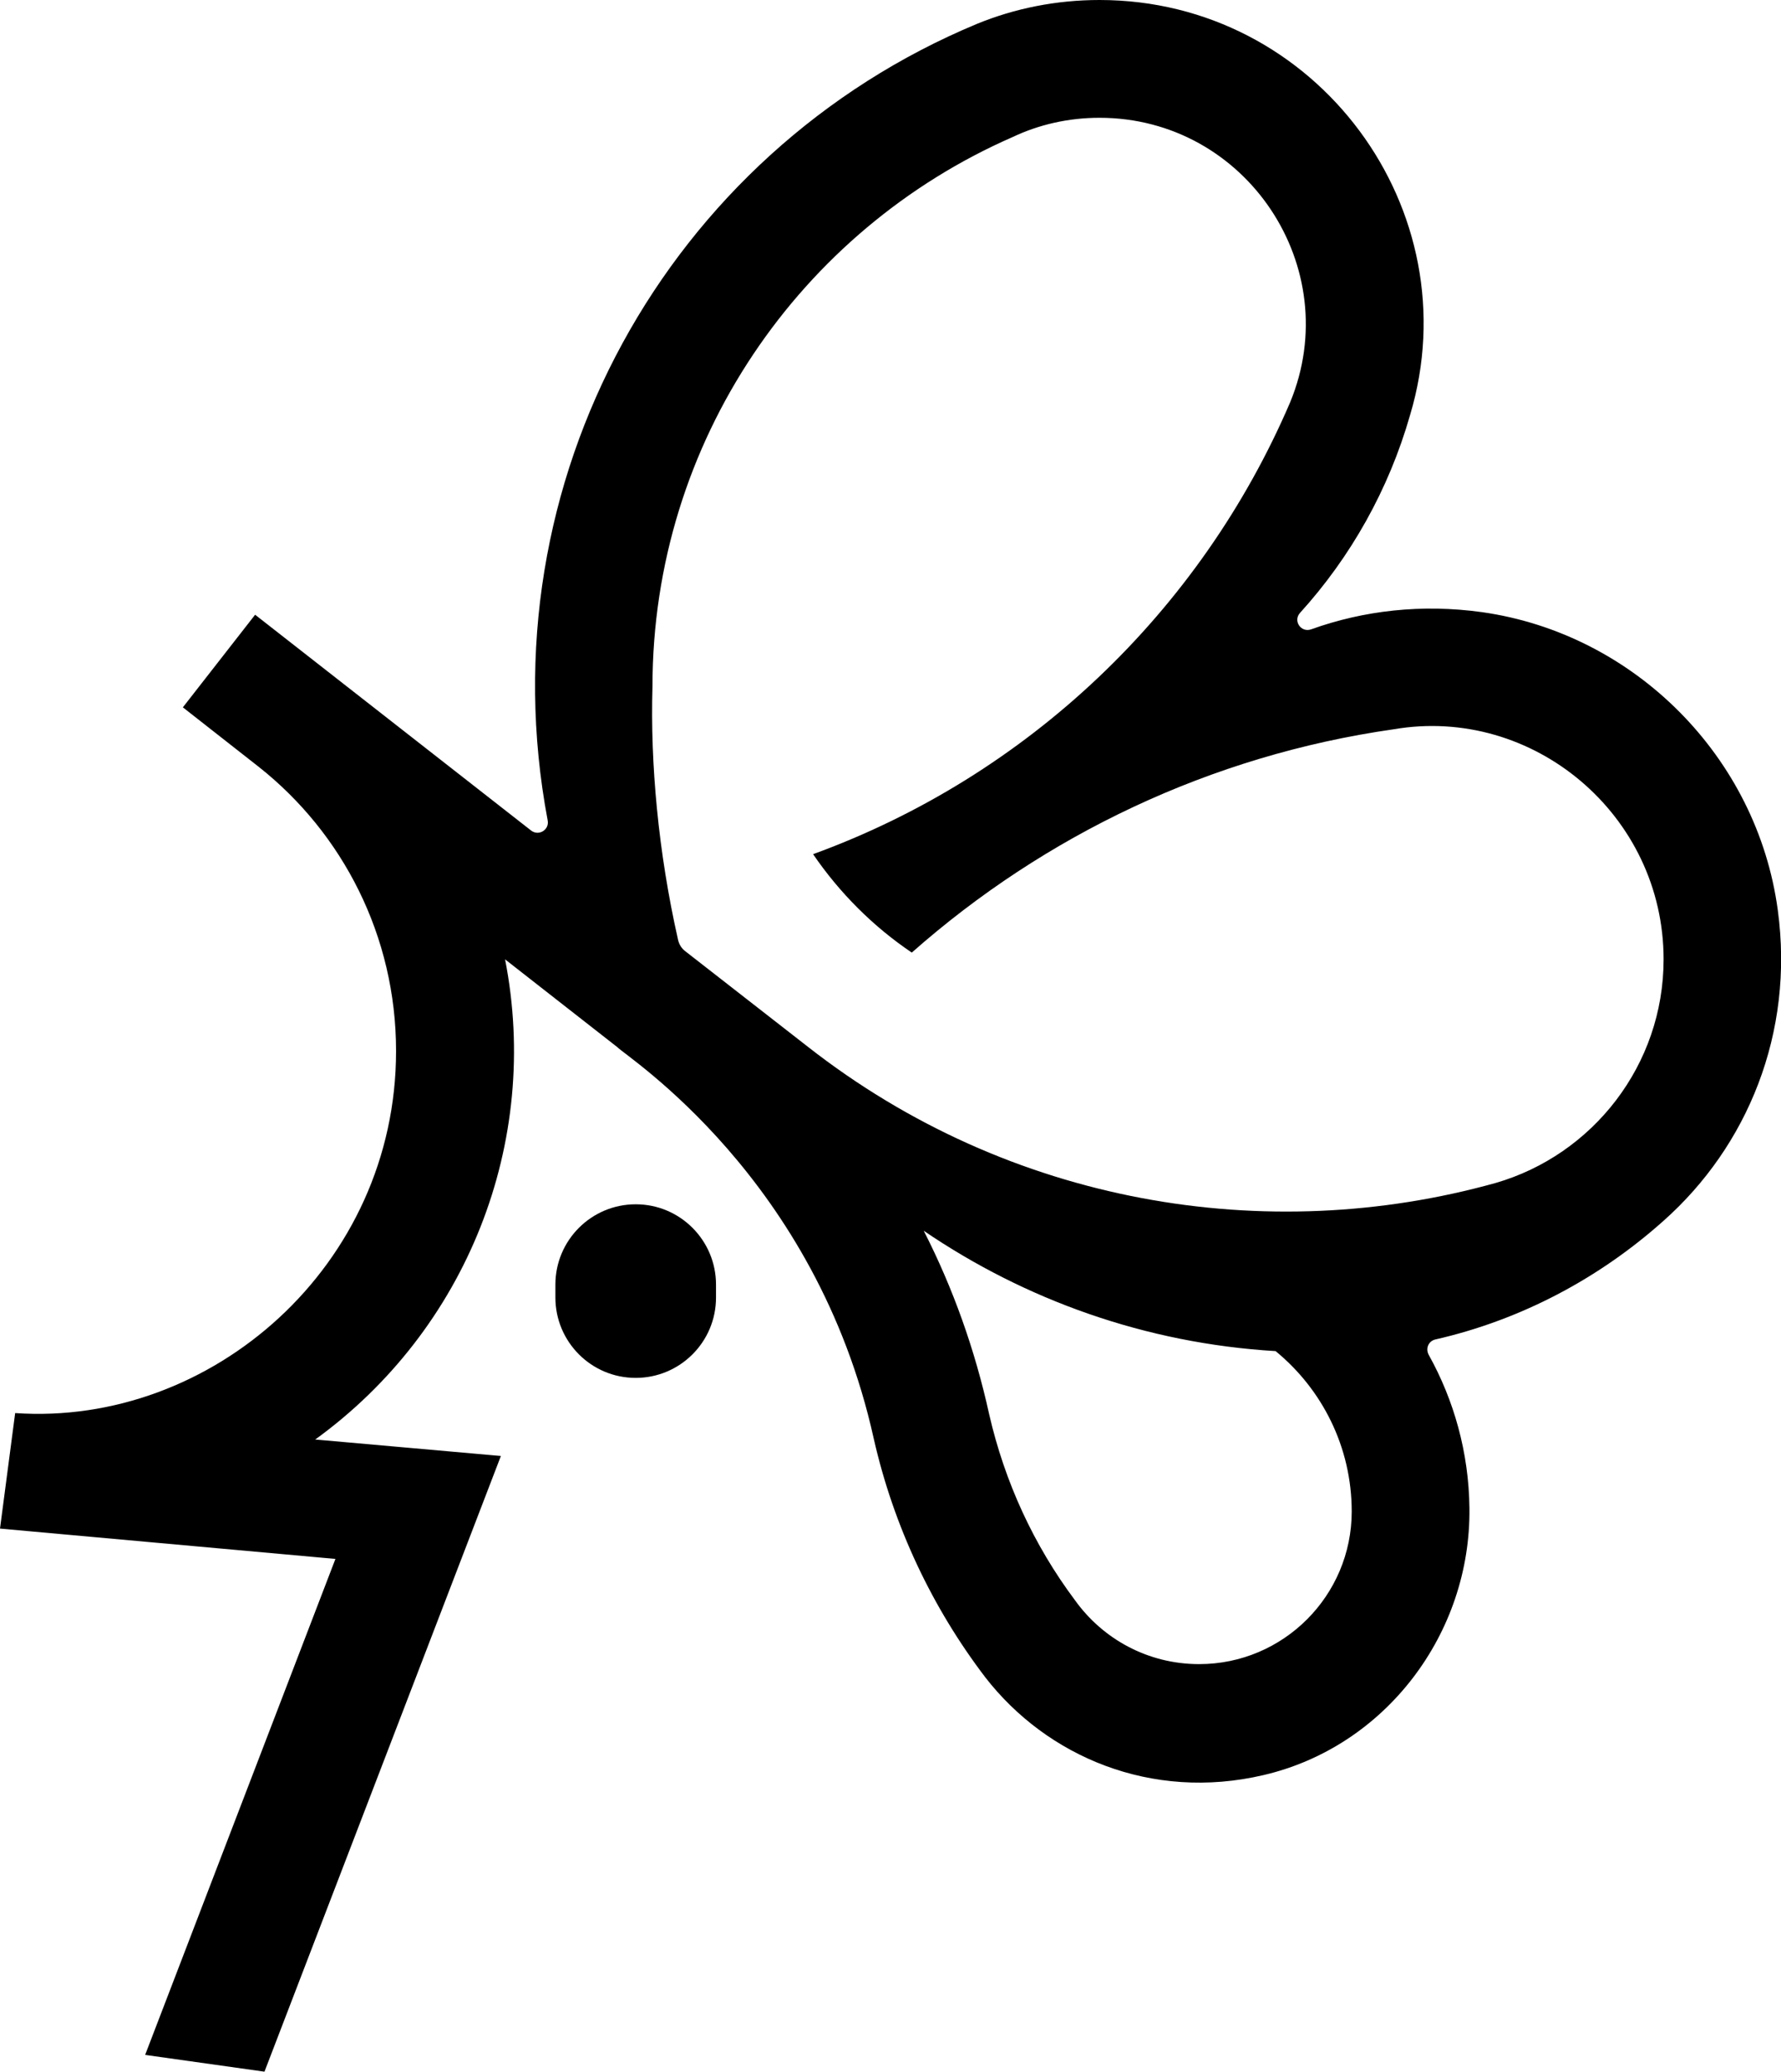 <svg xmlns="http://www.w3.org/2000/svg" width="552.2" viewBox="0 0 552.2 642" height="642" style="overflow:visible;enable-background:new 0 0 552.2 642" xml:space="preserve"><path d="M172.2 402.1c0 13.7 11.1 24.9 24.9 24.9 13.7 0 24.9-11.1 24.9-24.9v-4c0-13.7-11.1-24.9-24.9-24.9-13.7 0-24.9 11.1-24.9 24.9v4z"></path><path d="M445 415.1c26.8-6.1 51-19.1 70.8-36.8 25.9-23 40.6-58.1 35.4-96.3-6.4-47.4-44.4-85.6-91.7-92.3-18.7-2.6-36.7-.5-52.9 5.3-3.2 1.2-5.8-2.6-3.5-5.1 15.7-17.3 27.5-38.2 34.1-61.3C456.2 65.2 408.4 0 340.9 0c-13.4 0-26.3 2.6-38 7.4C207.2 47.2 150 149.1 169.8 254.2c.6 2.9-2.7 5-5.1 3.2l-85.6-66.9-22.4 28.7 23.6 18.5c25.9 20.5 42.5 52.3 42.5 88 0 66.6-57.3 116.4-118.1 112.2L0 473.7l104 9.4-59 153.7 37 5.2 73.3-190.8-57.5-5.1-.2.1c47.3-34.2 70.1-92.3 59-148.9l34.8 27.2c2.8 3 61.6 40.4 79.5 121.3 6.2 27.3 18.2 52.5 34.6 74 19.1 24.6 51.5 38.4 86.2 30.3 37.9-8.8 64.4-43.9 63.9-82.8-.2-17.2-4.8-33.4-12.6-47.4-1.1-2-.1-4.3 2-4.8m18.7-48.5c-71 19.8-150.7 6.7-213.2-42.2l-38-29.6c-1.2-.9-2-2.2-2.3-3.7-6.1-27-8.6-54.5-7.9-78.3 0-76.1 46-141.6 111.6-170.3 8.2-3.9 17.4-6 27-6 45.5 0 76.4 46.4 59.1 88.2-27.8 64.8-81.4 115.8-147.9 140 8.2 12 18.6 22.4 30.6 30.5 41.1-36.3 92.6-61.1 149.4-69.2 43.2-7.4 83.7 26.5 83.7 71.3 0 32.8-22 60.6-52.1 69.3zm-157 71.7c-4.4-20-11.2-39.1-20.3-56.9 31.4 21.4 68.8 34.9 109.1 37.3 14.4 11.8 23.6 29.7 23.6 49.7 0 26.1-21.2 47.3-47.3 47.3-15.9 0-29.9-7.8-38.5-19.8-12.8-17.1-21.8-36.7-26.6-57.6z"></path></svg>